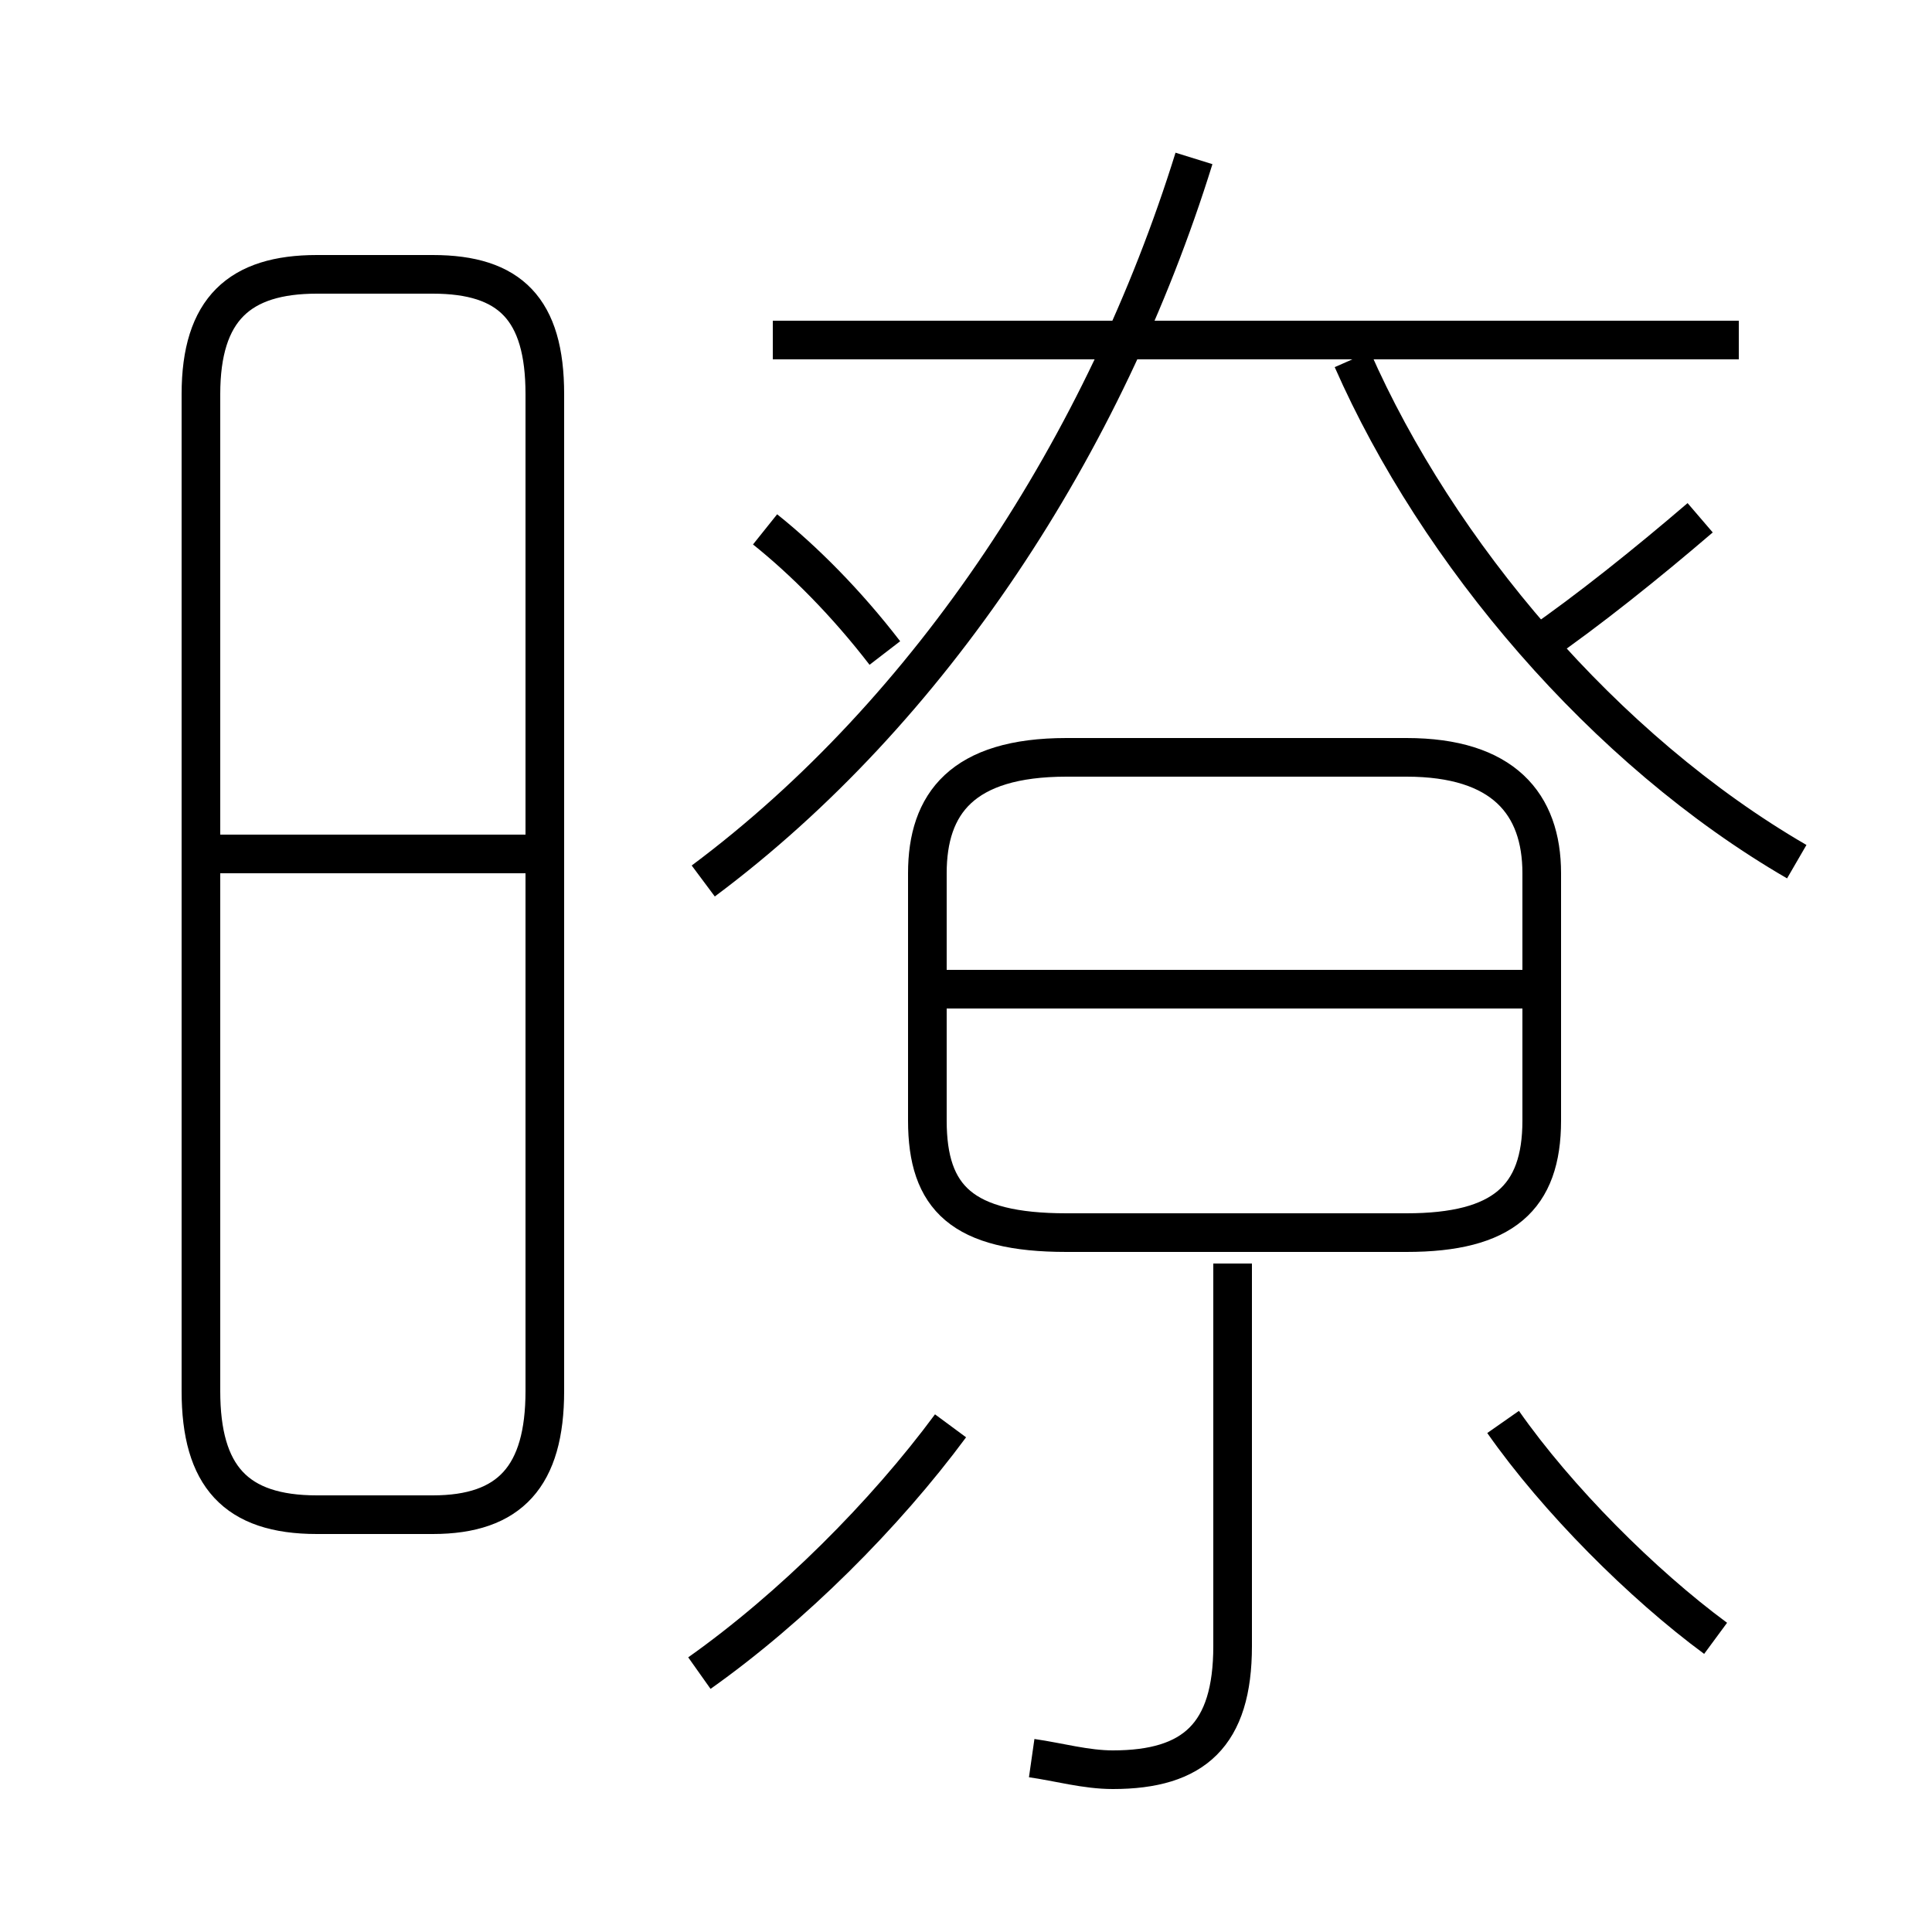 <?xml version='1.0' encoding='utf8'?>
<svg viewBox="0.0 -6.0 50.0 50.0" version="1.1" xmlns="http://www.w3.org/2000/svg">
<rect x="0.0" y="-6.0" width="50.0" height="50.0" fill="#808080" stroke="none"/>
<rect x="-1000" y="-1000" width="2000" height="2000" stroke="white" fill="white"/>
<g style="fill:white;stroke:#000000;  stroke-width:1">
<path d="M 14.1 -8.0 L 14.1 -33.8 C 14.1 -36.0 13.2 -36.9 11.2 -36.9 L 8.2 -36.9 C 6.2 -36.9 5.2 -36.0 5.2 -33.8 L 5.2 -8.0 C 5.2 -5.8 6.1 -4.8 8.2 -4.8 L 11.2 -4.8 C 13.2 -4.8 14.1 -5.8 14.1 -8.0 Z M 18.1 -0.7 C 20.5 -2.4 22.9 -4.8 24.6 -7.1 M 13.7 -21.9 L 5.3 -21.9 M 26.7 1.5 C 27.4 1.6 28.1 1.8 28.8 1.8 C 30.9 1.8 31.9 0.9 31.9 -1.4 L 31.9 -11.3 M 44.4 -1.6 C 42.5 -3.0 40.3 -5.2 38.9 -7.2 M 22.9 -27.1 C 21.9 -28.4 20.8 -29.5 19.8 -30.3 M 39.4 -18.4 L 24.0 -18.4 M 27.6 -12.1 L 36.4 -12.1 C 38.9 -12.1 39.9 -13.0 39.9 -15.0 L 39.9 -21.4 C 39.9 -23.2 38.9 -24.4 36.4 -24.4 L 27.6 -24.4 C 24.9 -24.4 24.0 -23.2 24.0 -21.4 L 24.0 -15.0 C 24.0 -13.0 24.9 -12.1 27.6 -12.1 Z M 18.2 -21.2 C 24.1 -25.6 28.6 -32.5 30.9 -39.9 M 45.0 -35.2 L 20.0 -35.2 M 46.5 -21.7 C 41.5 -24.6 37.2 -29.7 35.0 -34.7 M 39.8 -27.3 C 41.1 -28.2 42.6 -29.4 44.0 -30.6" transform="translate(0.0 38.0)" />
</g>
</svg>